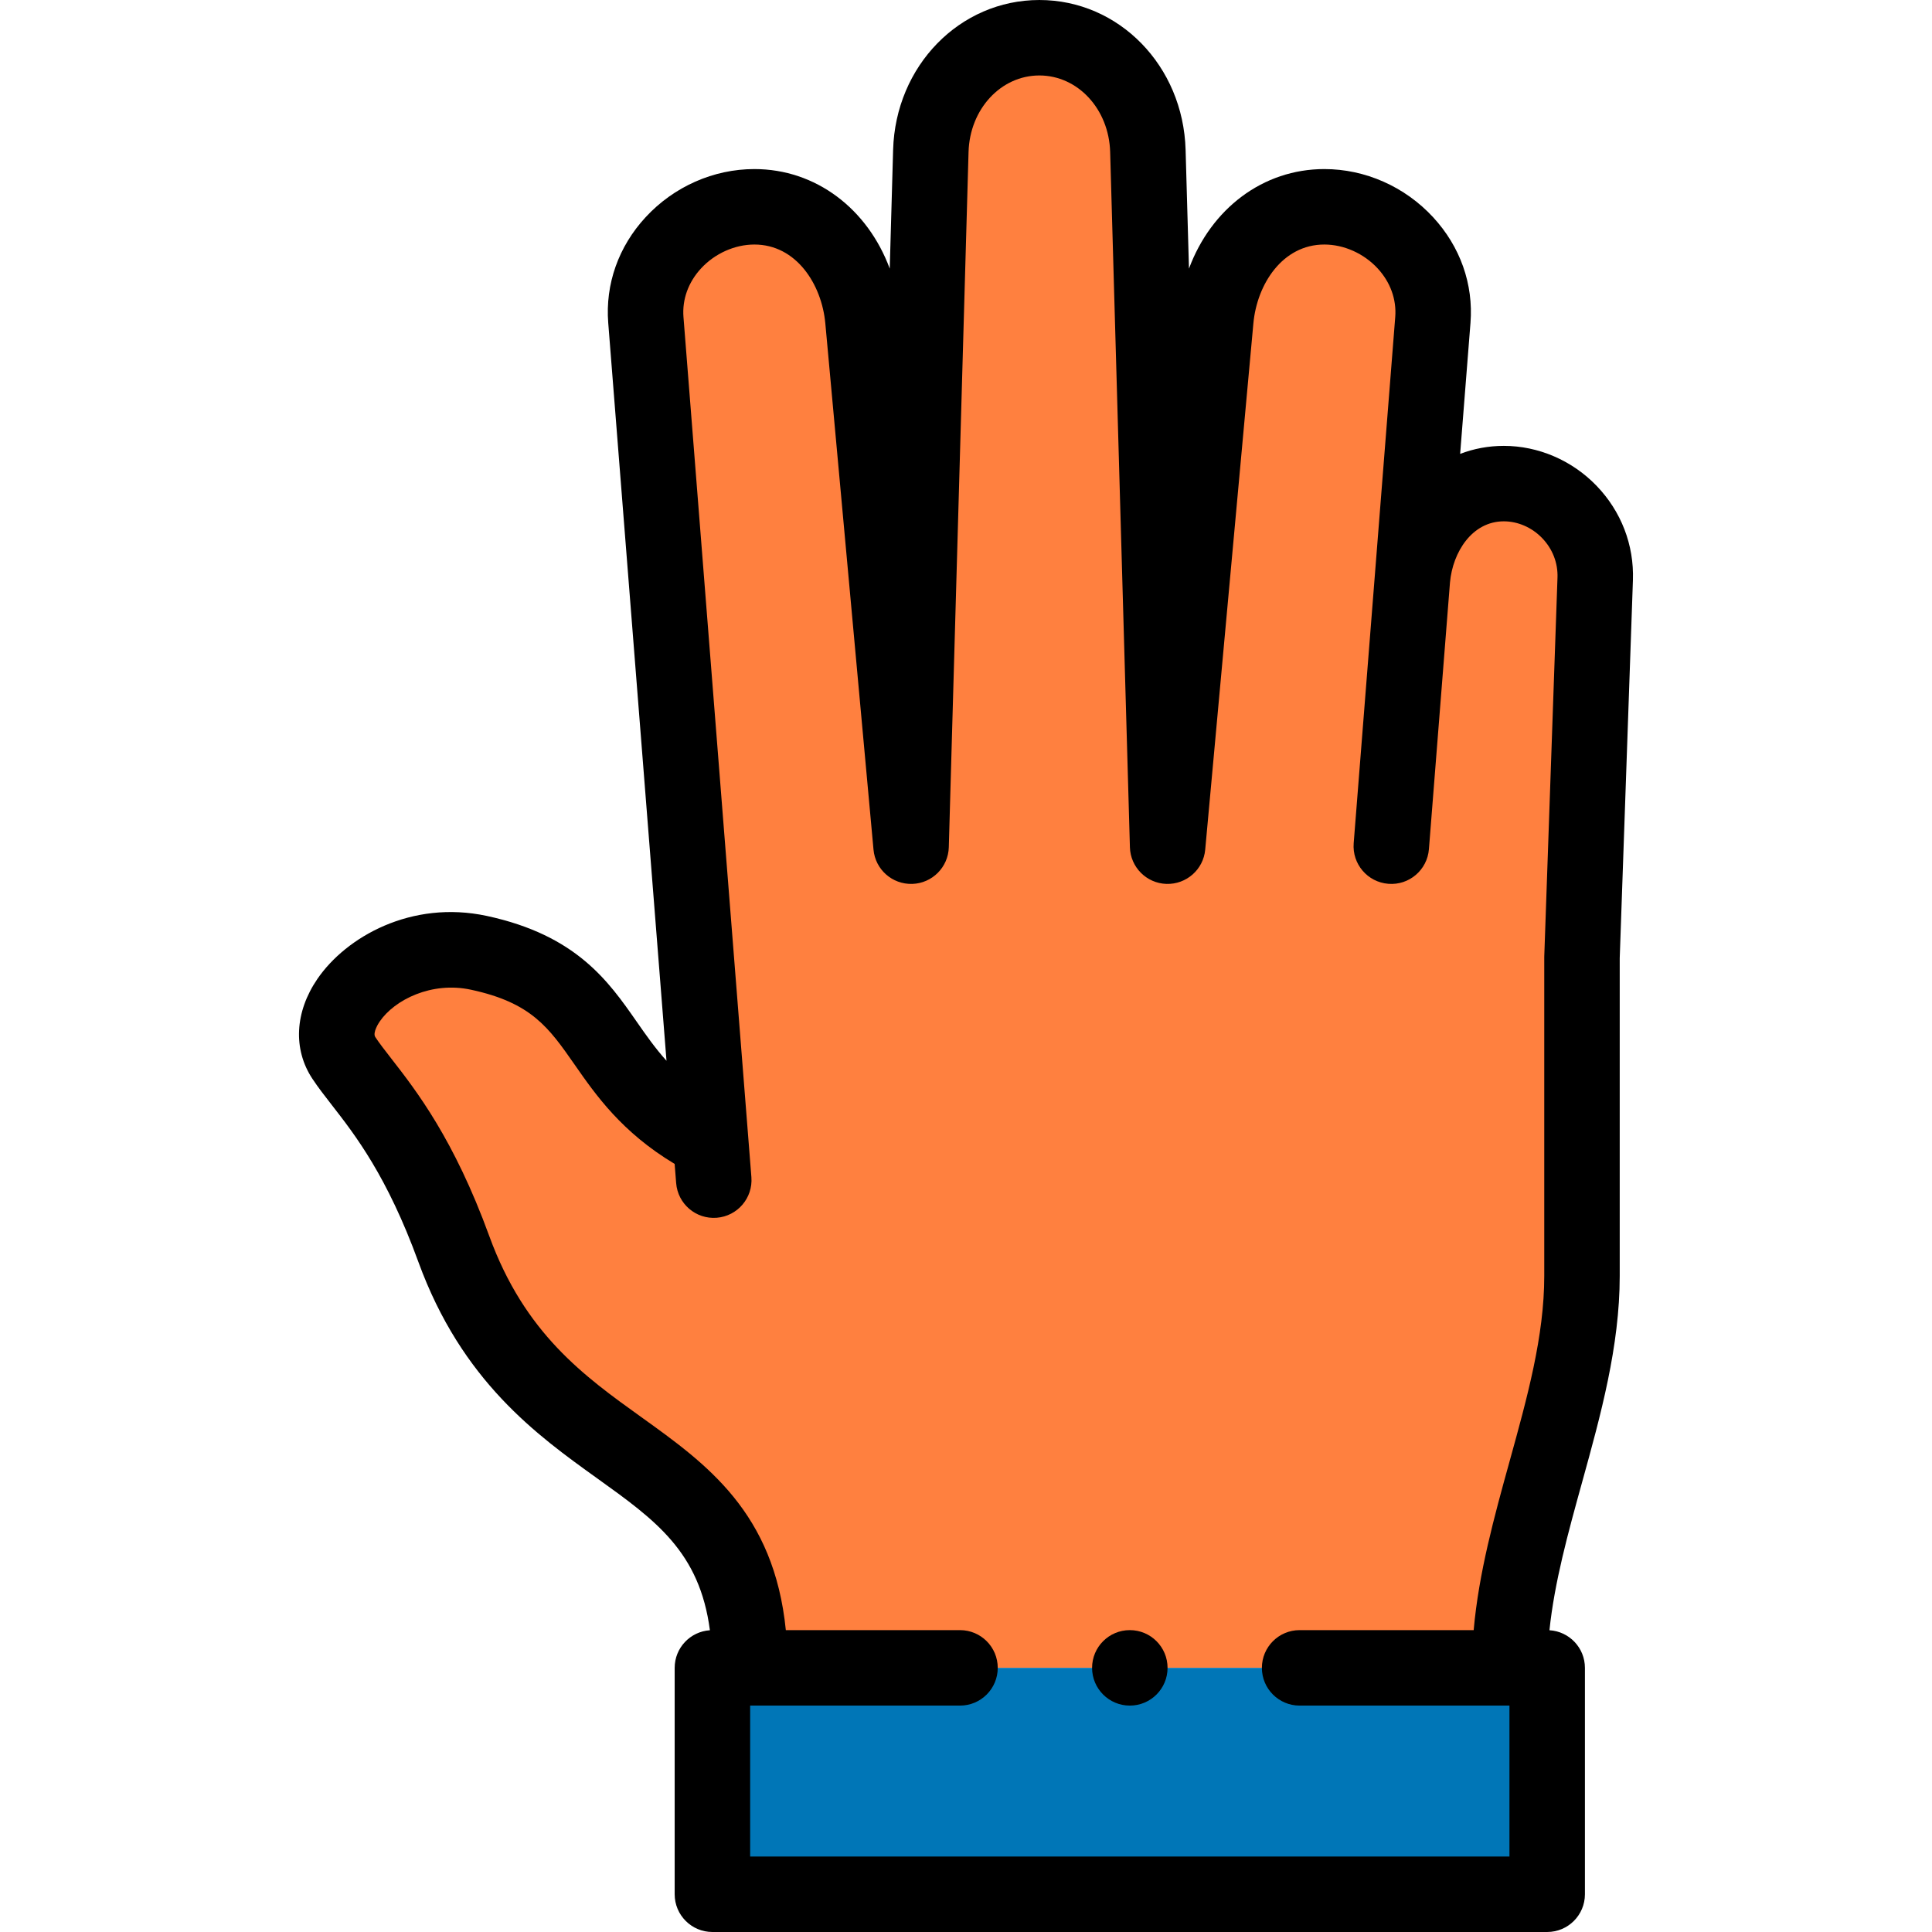 <?xml version="1.0"?>
<svg xmlns="http://www.w3.org/2000/svg" xmlns:xlink="http://www.w3.org/1999/xlink" xmlns:svgjs="http://svgjs.com/svgjs" version="1.1" width="512" height="512" x="0" y="0" viewBox="0 0 512.002 512.002" style="enable-background:new 0 0 512 512" xml:space="preserve" class=""><g transform="matrix(1,-1.2246467991473535e-16,1.2246467991473535e-16,1,-1.1368683772161603e-13,0)"><g xmlns="http://www.w3.org/2000/svg"><g clip-rule="evenodd" fill-rule="evenodd"><path d="m198.741 442.002h201.333v-.395c.145-34.494 19.171-68.988 19.171-103.481 0-32.125 0-52.25 0-84.374l3.503-100.327c.484-13.886-10.9-25.264-24.221-25.264s-22.954 11.427-24.221 25.264l5.419-68.621c1.299-16.448-12.943-30-28.761-30-15.817 0-27.257 13.569-28.761 30l-12.766 139.449-5.235-184.253c-.468-16.493-12.944-30-28.76-30s-28.292 13.507-28.76 30l-5.235 184.252-12.766-139.449c-1.504-16.431-12.944-30-28.761-30-15.818 0-30.06 13.552-28.761 30l17.177 217.522c-33.551-17.247-24.958-41.954-61.399-49.813-23.267-5.018-44.169 15.216-35.816 27.844 5.912 8.936 17.82 19.545 29.142 50.627 22.614 62.077 78.238 48.805 78.478 110.624z" fill="#ff803f" data-original="#ffdcd5" style="" class=""/><path d="m400.074 442.002h-201.333-9.946v60h221.227v-60z" fill="#0076b7" data-original="#ff9346" style="" class=""/></g><g><path d="m423.061 128.693c-6.465-6.694-15.407-10.533-24.534-10.533-4.078 0-7.971.743-11.573 2.124l2.739-34.693c.813-10.284-2.708-20.241-9.913-28.037-7.487-8.103-17.991-12.75-28.816-12.75-16.309 0-30.001 10.547-35.871 26.381l-.895-31.468c-.632-22.272-17.655-39.717-38.756-39.717-21.1 0-38.124 17.445-38.757 39.716l-.894 31.468c-5.87-15.835-19.563-26.38-35.871-26.38-10.826 0-21.329 4.647-28.818 12.75-7.204 7.796-10.725 17.753-9.912 28.037l15.439 195.522c-3.009-3.34-5.431-6.814-7.913-10.375-7.479-10.728-15.955-22.887-39.672-28.001-20.077-4.328-37.366 5.62-44.936 16.698-5.986 8.762-6.483 18.645-1.328 26.438 1.521 2.298 3.299 4.585 5.183 7.006 6.172 7.935 14.625 18.801 22.903 41.525 11.53 31.649 31.442 45.932 47.442 57.408 15.421 11.062 27.094 19.436 29.823 40.222-5.212.343-9.337 4.668-9.337 9.967v60c0 5.522 4.478 10 10 10h221.227c5.522 0 10-4.478 10-10v-60c0-5.32-4.159-9.658-9.4-9.97 1.33-12.744 4.915-25.721 8.675-39.301 4.891-17.667 9.948-35.935 9.948-54.605v-84.201l3.497-100.151c.328-9.37-3.111-18.277-9.68-25.08zm-13.81 124.709c-.004.116-.006.232-.006.349v84.375c0 15.953-4.48 32.137-9.224 49.27-4.014 14.498-8.132 29.406-9.482 44.606h-46.126c-5.522 0-10 4.478-10 10s4.478 10 10 10h55.609v40h-201.226v-40h55.617c5.522 0 10-4.478 10-10s-4.478-10-10-10h-46.159c-3.124-31.203-20.971-44.019-38.287-56.44-15.188-10.894-30.893-22.158-40.308-48.002-9.354-25.678-19.316-38.485-25.909-46.96-1.713-2.201-3.192-4.103-4.288-5.76-.791-1.196.959-3.825 1.161-4.121 3.94-5.767 13.765-10.687 24.205-8.431 16.026 3.456 20.584 9.993 27.482 19.888 5.604 8.04 12.446 17.854 26.479 26.278l.401 5.085c.434 5.506 5.237 9.62 10.756 9.182 5.506-.435 9.616-5.25 9.182-10.756l-18-227.948c-.367-4.659 1.288-9.236 4.663-12.889 3.66-3.96 8.942-6.324 14.13-6.324 11.088 0 17.851 10.52 18.802 20.912l12.767 139.448c.482 5.268 4.964 9.239 10.272 9.083 5.288-.166 9.531-4.423 9.682-9.711l5.234-184.252c.323-11.374 8.565-20.284 18.764-20.284s18.441 8.909 18.764 20.284l5.235 184.252c.15 5.288 4.394 9.545 9.682 9.711 5.284.155 9.792-3.813 10.272-9.083l12.766-139.449c.951-10.392 7.716-20.911 18.803-20.911 5.188 0 10.469 2.364 14.129 6.324 3.375 3.651 5.03 8.229 4.663 12.889l-11.012 139.448c-.435 5.506 3.676 10.321 9.182 10.756 5.516.445 10.321-3.676 10.756-9.182l5.583-70.703c.735-8.038 5.871-16.176 14.263-16.176 3.732 0 7.431 1.613 10.147 4.427 2.767 2.865 4.215 6.59 4.079 10.489z" fill="#000000" data-original="#000000" style="" class=""/><path d="m299.416 432.002h-.007c-5.522 0-9.996 4.478-9.996 10s4.48 10 10.003 10 10-4.478 10-10-4.478-10-10-10z" fill="#000000" data-original="#000000" style="" class=""/></g></g></g></svg>
